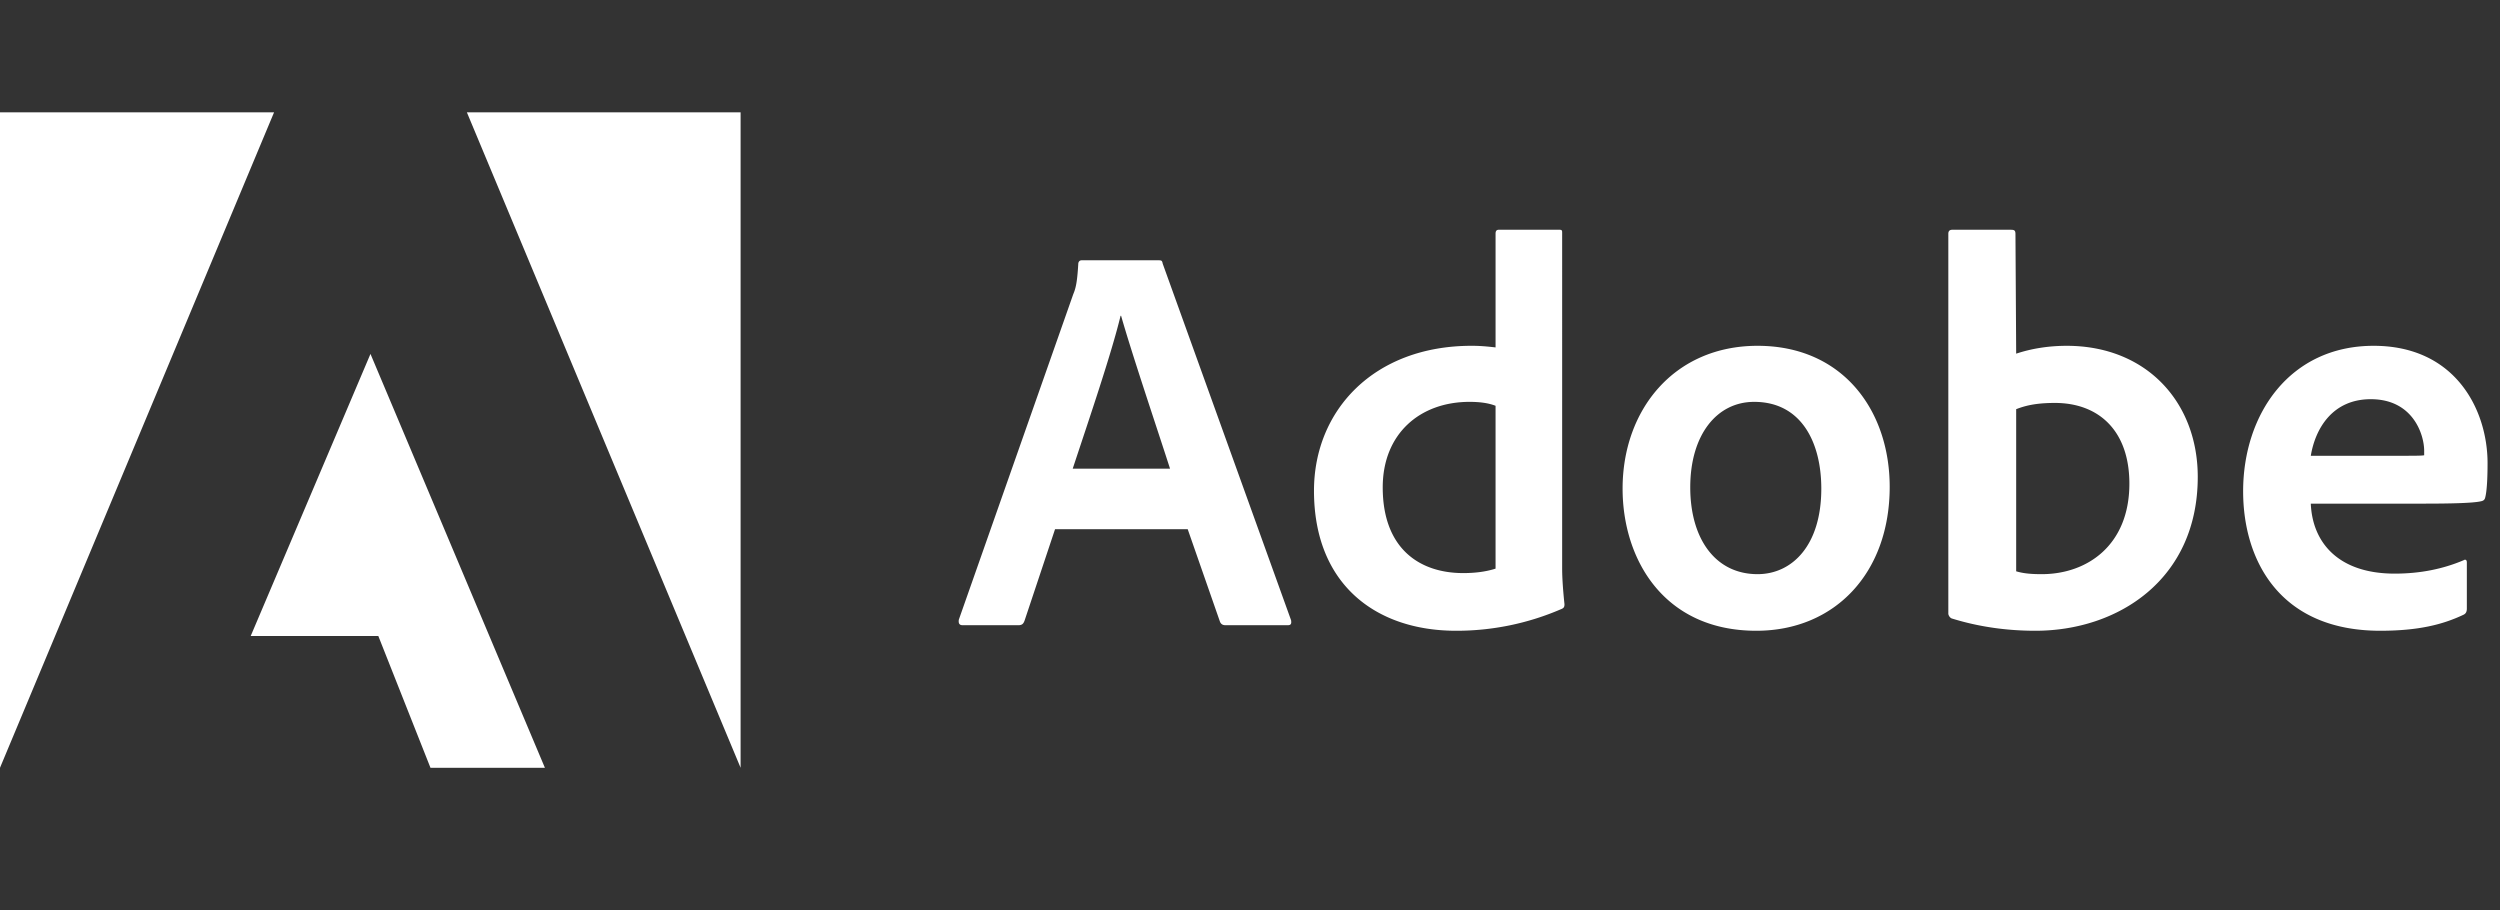 <svg width="217" height="79" fill="none" xmlns="http://www.w3.org/2000/svg"><rect width="100%" height="100%" fill="#333333" stroke="none"/><path d="M23.788 9.753H0v56.89l23.788-56.89ZM40.526 9.753h23.758v56.89L40.526 9.754ZM32.157 30.72l15.141 35.924h-9.933l-4.526-11.437H21.76L32.157 30.72ZM103.092 45.932l2.805 8.043c.093.201.233.294.481.294h5.393c.294 0 .341-.14.294-.434l-11.142-30.948c-.047-.248-.093-.294-.341-.294h-6.695c-.186 0-.295.139-.295.34-.093 1.628-.232 2.124-.434 2.604l-9.933 28.252c-.047.34.062.48.34.48h4.82c.295 0 .434-.093.543-.387l2.65-7.95h11.514Zm-9.98-5.254c1.457-4.401 3.378-10.042 4.153-13.266h.047c.96 3.379 3.223 10.074 4.246 13.266h-8.446ZM126.39 54.75a22.85 22.85 0 0 0 9.112-1.875c.248-.093.295-.202.295-.434-.093-.868-.202-2.123-.202-3.084V20.222c0-.186 0-.28-.232-.28h-5.254c-.201 0-.294.094-.294.342v9.871c-.821-.093-1.395-.14-2.077-.14-8.477 0-13.684 5.596-13.684 12.585 0 8.105 5.347 12.15 12.336 12.15Zm3.425-5.393c-.868.279-1.829.387-2.805.387-3.843 0-6.989-2.17-6.989-7.439 0-4.664 3.239-7.423 7.531-7.423.868 0 1.628.093 2.263.341v14.134ZM152.557 30.016c-7.237 0-11.716 5.548-11.716 12.398 0 6.121 3.564 12.336 11.607 12.336 6.804 0 11.577-5.006 11.577-12.491 0-6.602-4.045-12.243-11.468-12.243Zm-.295 4.866c4.092 0 5.827 3.518 5.827 7.532 0 4.959-2.557 7.423-5.532 7.423-3.673 0-5.843-3.084-5.843-7.532 0-4.571 2.309-7.423 5.548-7.423ZM169.456 19.943c-.201 0-.341.093-.341.34v32.979c0 .14.14.388.341.434 2.31.713 4.727 1.054 7.222 1.054 7.144 0 14.087-4.432 14.087-13.359 0-6.462-4.432-11.375-11.375-11.375-1.596 0-3.084.248-4.386.682l-.062-10.368c0-.34-.093-.387-.433-.387h-5.053ZM184.83 41.98c0 5.347-3.658 7.857-7.609 7.857-.822 0-1.55-.046-2.217-.248V35.517c.76-.294 1.674-.542 3.363-.542 3.813 0 6.463 2.418 6.463 7.005ZM210.372 43.716c2.355 0 4.293-.047 4.959-.202.248-.046.341-.14.387-.34.14-.528.202-1.628.202-2.976 0-4.588-2.759-10.182-9.888-10.182-7.283 0-11.328 5.935-11.328 12.63 0 5.936 3.13 12.104 11.902 12.104 3.285 0 5.408-.527 7.237-1.395.186-.093.279-.248.279-.527v-4.014c0-.232-.139-.279-.279-.186-1.829.775-3.812 1.163-5.982 1.163-4.912 0-7.144-2.712-7.284-6.075h9.795Zm-9.795-4.154c.388-2.355 1.876-4.912 5.208-4.912 3.672 0 4.633 3.084 4.633 4.478v.388c-.201.046-.821.046-2.65.046h-7.191Z" fill="#fff"/></svg>